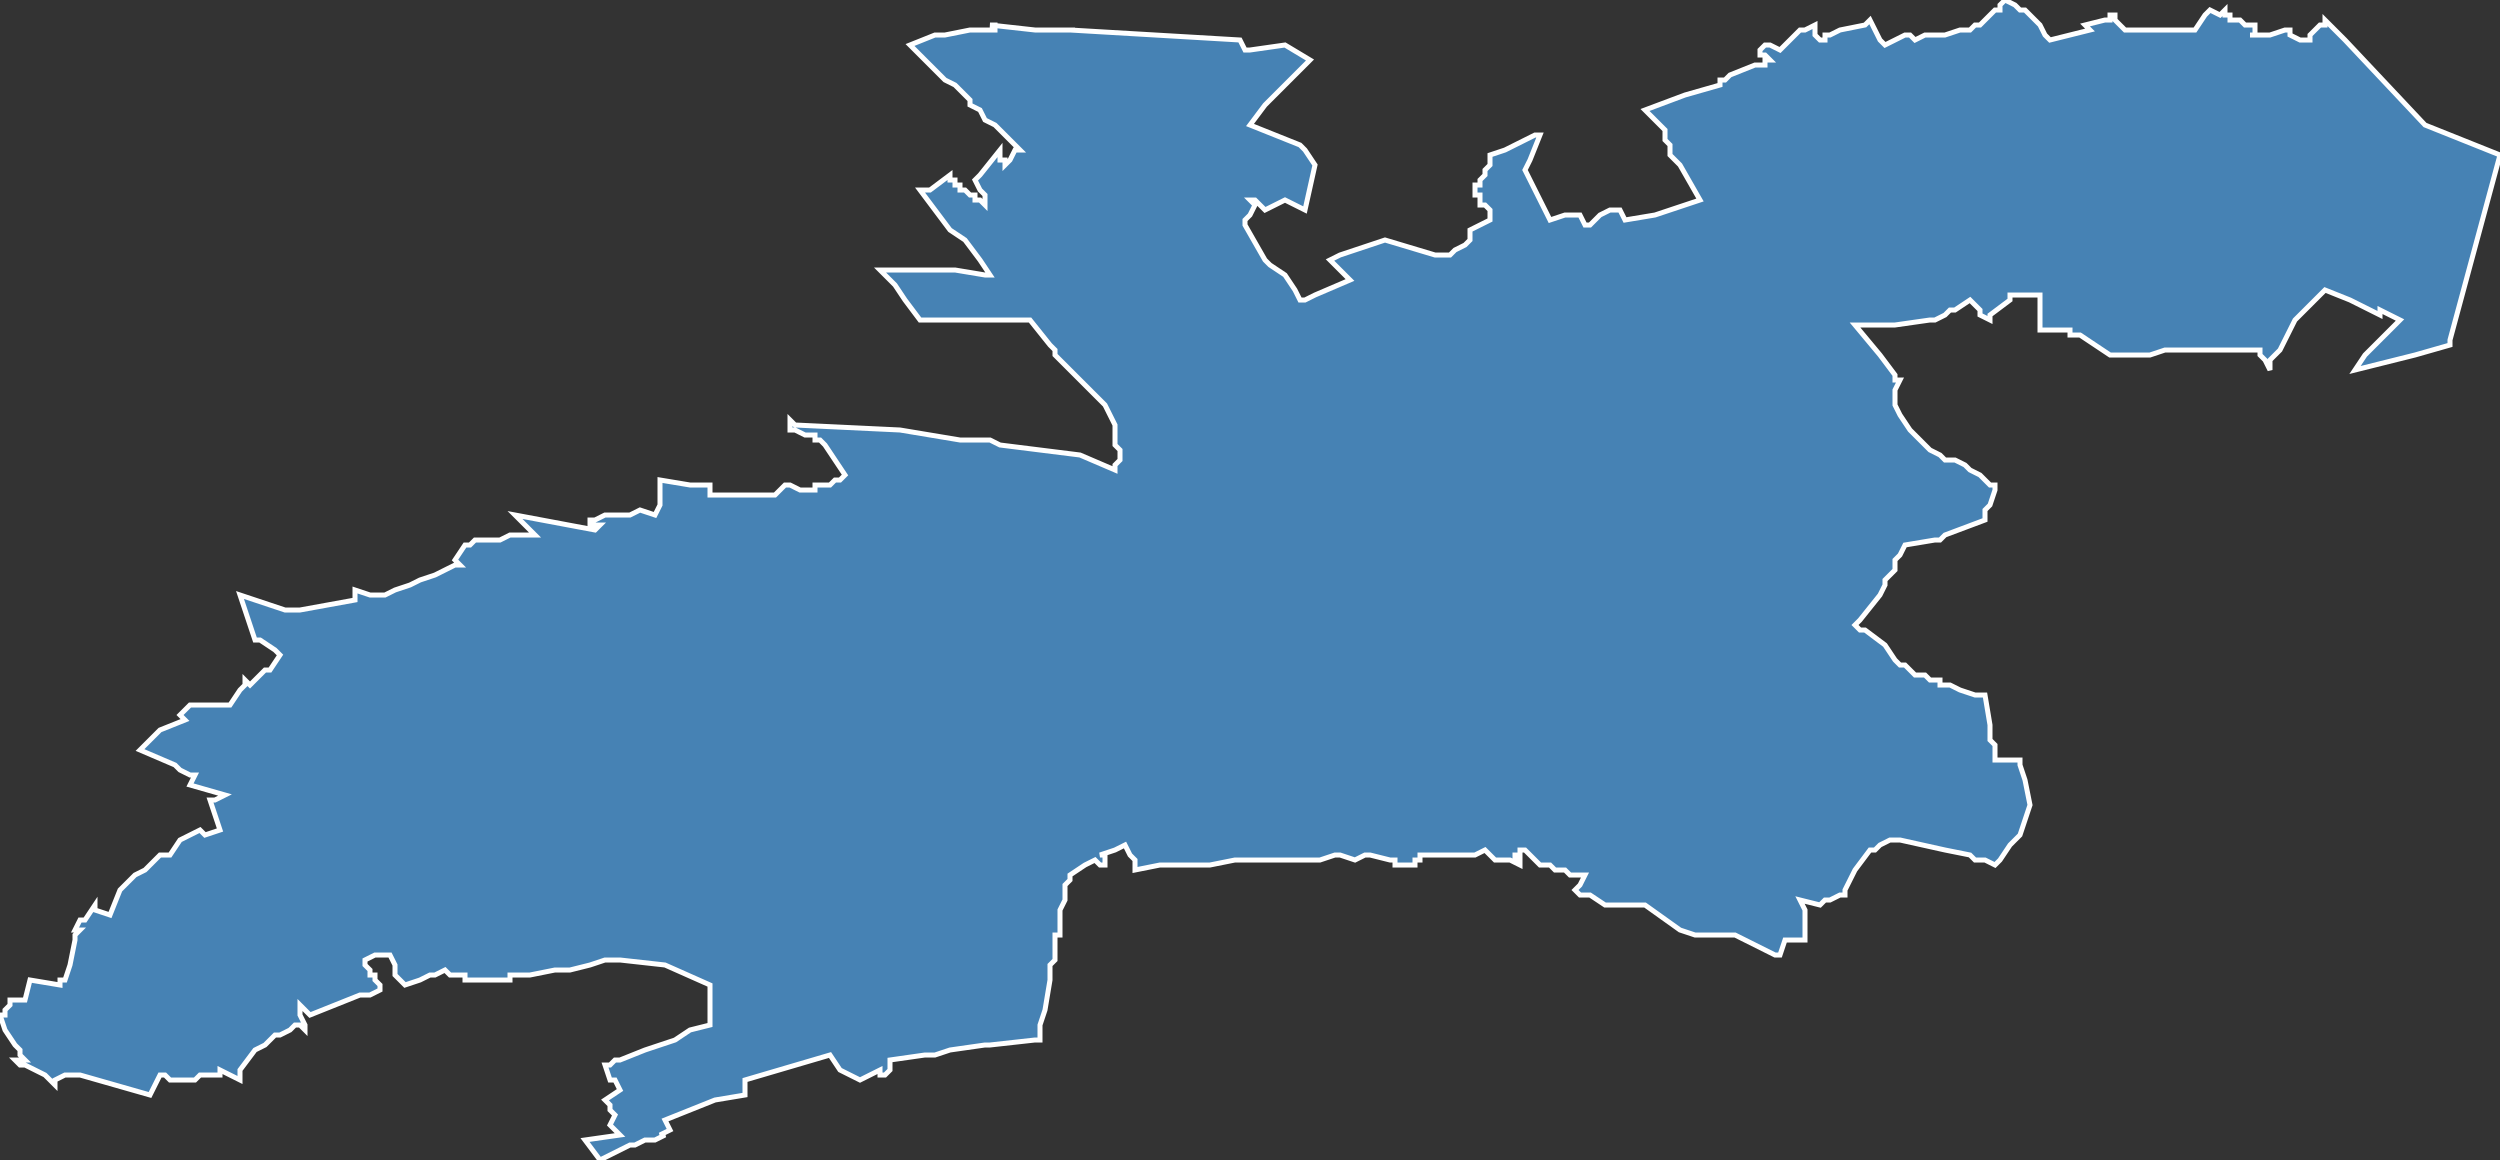 <?xml version="1.0" encoding="utf-8"?>
<svg version="1.1" id="svgmap" xmlns="http://www.w3.org/2000/svg" xmlns:xlink="http://www.w3.org/1999/xlink" x="0px" y="0px" width="100%" height="100%" viewBox="0 0 500 232">
<rect x="0" y="0" width="500" height="232" fill="#333333" stroke="none"/>
<polygon points="76,119 77,119 79,118 82,117 84,116 87,115 89,114 91,113 92,113 91,112 93,109 94,109 94,109 95,108 97,108 98,108 100,108 102,107 105,107 105,107 107,107 105,105 103,103 103,103 103,103 119,106 119,106 119,106 120,105 118,105 118,104 118,104 118,104 119,104 119,104 121,103 122,103 122,103 122,103 123,103 125,103 125,103 125,103 126,103 126,103 128,102 128,102 131,103 131,103 132,101 132,100 132,99 132,98 132,97 132,96 138,97 142,97 142,99 155,99 155,99 157,97 158,97 160,98 161,98 161,98 161,98 161,98 162,98 162,98 162,98 163,98 163,97 164,97 164,97 165,97 165,97 166,97 167,96 167,96 168,96 169,95 167,92 165,89 165,89 164,88 164,88 163,88 163,87 163,87 161,87 159,86 158,86 158,86 158,86 158,86 158,84 159,85 159,85 180,86 192,88 192,88 193,88 194,88 194,88 196,88 198,88 200,89 208,90 216,91 223,94 223,93 224,92 224,91 224,90 223,89 223,87 223,85 223,85 222,83 222,83 221,81 218,78 211,71 211,70 210,69 206,64 206,64 205,64 205,64 204,64 203,64 203,64 201,64 200,64 198,64 196,64 193,64 191,64 189,64 188,64 187,64 186,64 185,64 184,64 184,64 184,64 181,60 179,57 176,54 183,54 184,54 186,54 189,54 191,54 197,55 198,55 198,55 196,52 193,48 190,46 184,38 186,38 190,35 190,36 190,36 191,36 191,37 191,37 191,37 192,37 192,38 192,38 193,38 193,38 194,39 194,39 195,39 195,40 196,40 197,41 197,41 197,41 197,39 197,39 197,39 196,38 195,36 196,35 200,30 200,32 200,32 201,32 201,33 202,32 203,30 204,30 199,25 197,24 196,22 194,21 194,20 193,19 191,17 189,16 187,14 185,12 183,10 182,9 187,7 189,7 194,6 195,6 199,6 199,5 198,5 207,6 207,6 208,6 215,6 214,6 248,8 249,10 250,10 257,9 262,12 256,18 256,18 253,21 250,25 260,29 261,30 263,33 263,33 261,42 257,40 257,40 253,42 251,40 251,40 250,40 251,41 250,43 250,43 249,44 249,45 253,52 254,53 257,55 259,58 260,60 260,60 261,60 263,59 270,56 266,52 268,51 277,48 287,51 289,51 290,51 291,50 293,49 294,48 294,48 294,48 294,47 294,46 296,45 298,44 298,44 298,43 298,43 298,42 297,41 297,41 297,41 296,41 296,41 296,40 296,40 296,40 296,40 296,39 295,39 295,37 295,37 296,37 296,36 296,36 297,35 297,35 297,35 297,34 298,33 298,32 298,32 298,32 298,31 301,30 305,28 307,27 308,27 306,32 305,34 305,34 307,38 310,44 310,44 313,43 316,43 317,45 318,45 320,43 322,42 324,42 325,44 331,43 331,43 331,43 331,43 340,40 336,33 334,31 334,30 334,30 334,29 333,28 333,26 333,26 331,24 330,23 330,23 330,23 330,23 329,22 337,19 337,19 344,17 344,16 344,16 344,16 345,16 346,15 351,13 353,13 353,12 354,12 353,11 353,11 353,11 352,11 352,10 353,9 354,9 356,10 358,8 358,8 359,7 360,6 361,6 363,5 363,5 363,6 363,6 363,7 363,7 364,8 364,8 364,8 365,8 365,7 366,7 368,6 373,5 374,4 376,8 376,8 377,9 379,8 381,7 381,7 382,7 382,7 383,8 385,7 387,7 388,7 389,7 392,6 393,6 394,6 395,5 396,5 399,2 400,2 400,1 401,0 401,0 403,1 403,1 404,2 405,2 405,2 408,5 409,7 410,8 418,6 417,5 421,4 422,4 422,3 422,3 423,3 423,4 423,4 423,4 425,6 426,6 426,6 426,6 427,6 430,6 432,6 432,6 433,6 434,6 437,6 437,6 438,6 438,6 438,6 439,6 441,3 442,2 444,3 445,2 445,2 445,3 445,3 446,3 446,4 448,4 448,4 449,5 450,5 451,5 451,7 450,7 450,7 453,7 454,7 457,6 458,6 458,7 460,8 460,8 462,8 462,7 462,7 463,6 464,5 465,5 465,4 465,4 469,8 485,25 500,31 490,68 490,69 483,71 471,74 473,71 475,69 477,67 480,64 476,62 476,63 470,60 465,58 465,58 463,60 461,62 459,64 456,70 454,72 454,73 454,74 453,72 453,72 452,71 452,70 449,70 448,70 442,70 435,70 433,70 430,71 427,71 422,71 422,71 422,71 422,71 419,69 416,67 414,67 414,67 414,66 414,66 414,66 412,66 410,66 408,66 408,61 408,59 402,59 402,60 398,63 398,64 396,63 396,62 394,60 394,60 391,62 390,62 389,63 387,64 386,64 379,65 378,65 374,65 371,65 376,71 379,75 379,76 379,76 380,76 379,78 379,78 379,80 379,81 379,81 380,83 382,86 384,88 386,90 386,90 388,91 389,92 391,92 393,93 394,94 396,95 397,96 398,97 399,97 399,98 399,98 398,101 397,102 397,102 397,103 397,104 389,107 388,108 387,108 381,109 380,111 379,112 379,114 377,116 377,117 377,117 376,119 372,124 371,125 372,126 373,126 377,129 377,129 379,132 379,132 379,132 380,133 380,133 380,133 381,133 383,135 385,135 385,135 386,136 386,136 387,136 388,136 388,137 389,137 390,137 390,137 392,138 395,139 395,139 396,139 397,139 398,145 398,147 398,148 399,149 399,152 404,152 404,153 405,156 406,161 405,164 404,167 404,167 404,167 403,168 402,169 400,172 399,173 397,172 395,172 394,171 394,171 389,170 380,168 379,168 379,168 378,168 376,169 375,170 374,170 374,170 374,170 374,170 371,174 370,176 370,176 369,178 369,179 368,179 366,180 365,180 364,181 360,180 361,182 361,182 361,183 361,183 361,184 361,184 361,185 361,185 361,186 361,187 361,188 360,188 360,188 357,188 356,191 355,191 347,187 339,187 336,186 329,181 328,181 328,181 327,181 326,181 325,181 324,181 323,181 323,181 321,181 321,181 318,179 316,179 315,178 315,178 315,178 316,177 317,175 316,175 316,175 315,175 314,175 314,175 313,174 313,174 311,174 310,173 310,173 310,173 310,173 309,173 309,173 308,173 307,172 307,172 307,172 306,171 306,171 306,171 305,170 305,170 304,170 304,170 304,171 304,171 304,171 304,171 304,171 303,171 303,172 304,172 304,172 304,172 304,173 304,173 304,173 304,173 304,173 304,173 304,173 302,172 302,172 301,172 301,172 300,172 299,172 297,170 295,171 293,171 292,171 291,171 289,171 289,171 287,171 286,171 285,171 285,171 284,171 284,172 283,172 283,172 283,173 282,173 282,173 280,173 280,173 279,173 279,172 278,172 274,171 273,171 271,172 271,172 268,171 267,171 264,172 260,172 256,172 251,172 247,172 242,173 237,173 233,173 232,173 227,174 227,173 227,172 226,171 225,169 223,170 220,171 221,171 221,173 221,173 220,173 219,172 219,172 217,173 214,175 214,176 214,176 213,177 213,177 213,178 213,180 213,180 212,182 212,182 212,183 212,183 212,184 212,184 212,185 212,185 212,186 212,186 212,187 211,187 211,187 211,188 211,188 211,189 211,189 211,189 211,190 211,190 211,190 211,191 211,192 210,193 210,194 210,196 209,202 208,205 208,208 207,208 198,209 197,209 197,209 190,210 187,211 186,211 185,211 178,212 178,214 177,215 176,215 176,214 172,216 170,215 168,214 166,211 166,211 149,216 149,218 149,219 143,220 133,224 134,226 132,227 133,227 131,228 130,228 129,228 127,229 126,229 120,232 117,228 124,227 122,225 123,223 122,222 122,221 121,220 124,218 123,216 122,216 121,213 122,213 123,212 124,212 129,210 132,209 135,208 138,206 142,205 142,197 133,193 124,192 121,192 118,193 114,194 114,194 113,194 112,194 111,194 106,195 106,195 102,195 102,196 101,196 100,196 99,196 98,196 98,196 96,196 96,196 93,196 93,195 90,195 89,194 87,195 86,195 84,196 81,197 80,196 80,196 79,195 79,193 78,191 77,191 77,191 75,191 73,192 73,192 73,193 73,193 74,194 74,195 75,195 75,195 75,196 76,197 76,198 76,198 74,199 72,199 72,199 62,203 60,201 60,202 60,203 61,205 61,206 60,205 59,205 58,206 56,207 55,207 55,207 54,208 54,208 53,209 51,210 51,210 48,214 48,214 48,215 48,216 44,214 44,215 42,215 40,215 40,215 39,216 39,216 37,216 37,216 35,216 34,216 33,215 32,215 30,219 16,215 16,215 14,215 13,215 11,216 11,217 9,215 7,214 5,213 4,213 3,212 5,212 4,211 4,210 3,209 1,206 0,203 1,203 1,202 2,201 2,200 5,200 6,196 12,197 12,196 13,196 14,193 14,193 15,188 15,187 16,186 15,186 16,184 17,184 19,181 19,182 22,183 24,178 27,175 29,174 32,171 34,171 36,168 40,166 41,167 44,166 42,160 43,160 43,160 45,159 38,157 39,155 38,155 36,154 35,153 28,150 32,146 32,146 37,144 36,143 37,142 38,141 39,141 46,141 48,138 48,138 49,137 49,136 50,137 52,135 53,134 54,134 56,131 56,131 55,130 55,130 52,128 51,128 51,128 48,119 57,122 60,122 71,120 71,118 74,119 76,119" id="7716" class="canton" fill="steelblue" stroke-width="1" stroke="white" geotype="canton" geoname="Ozoir-la-Ferrière" code_insee="7716" code_departement="77" nom_departement="Seine-et-Marne" code_region="11" nom_region="Île-de-France"/></svg>